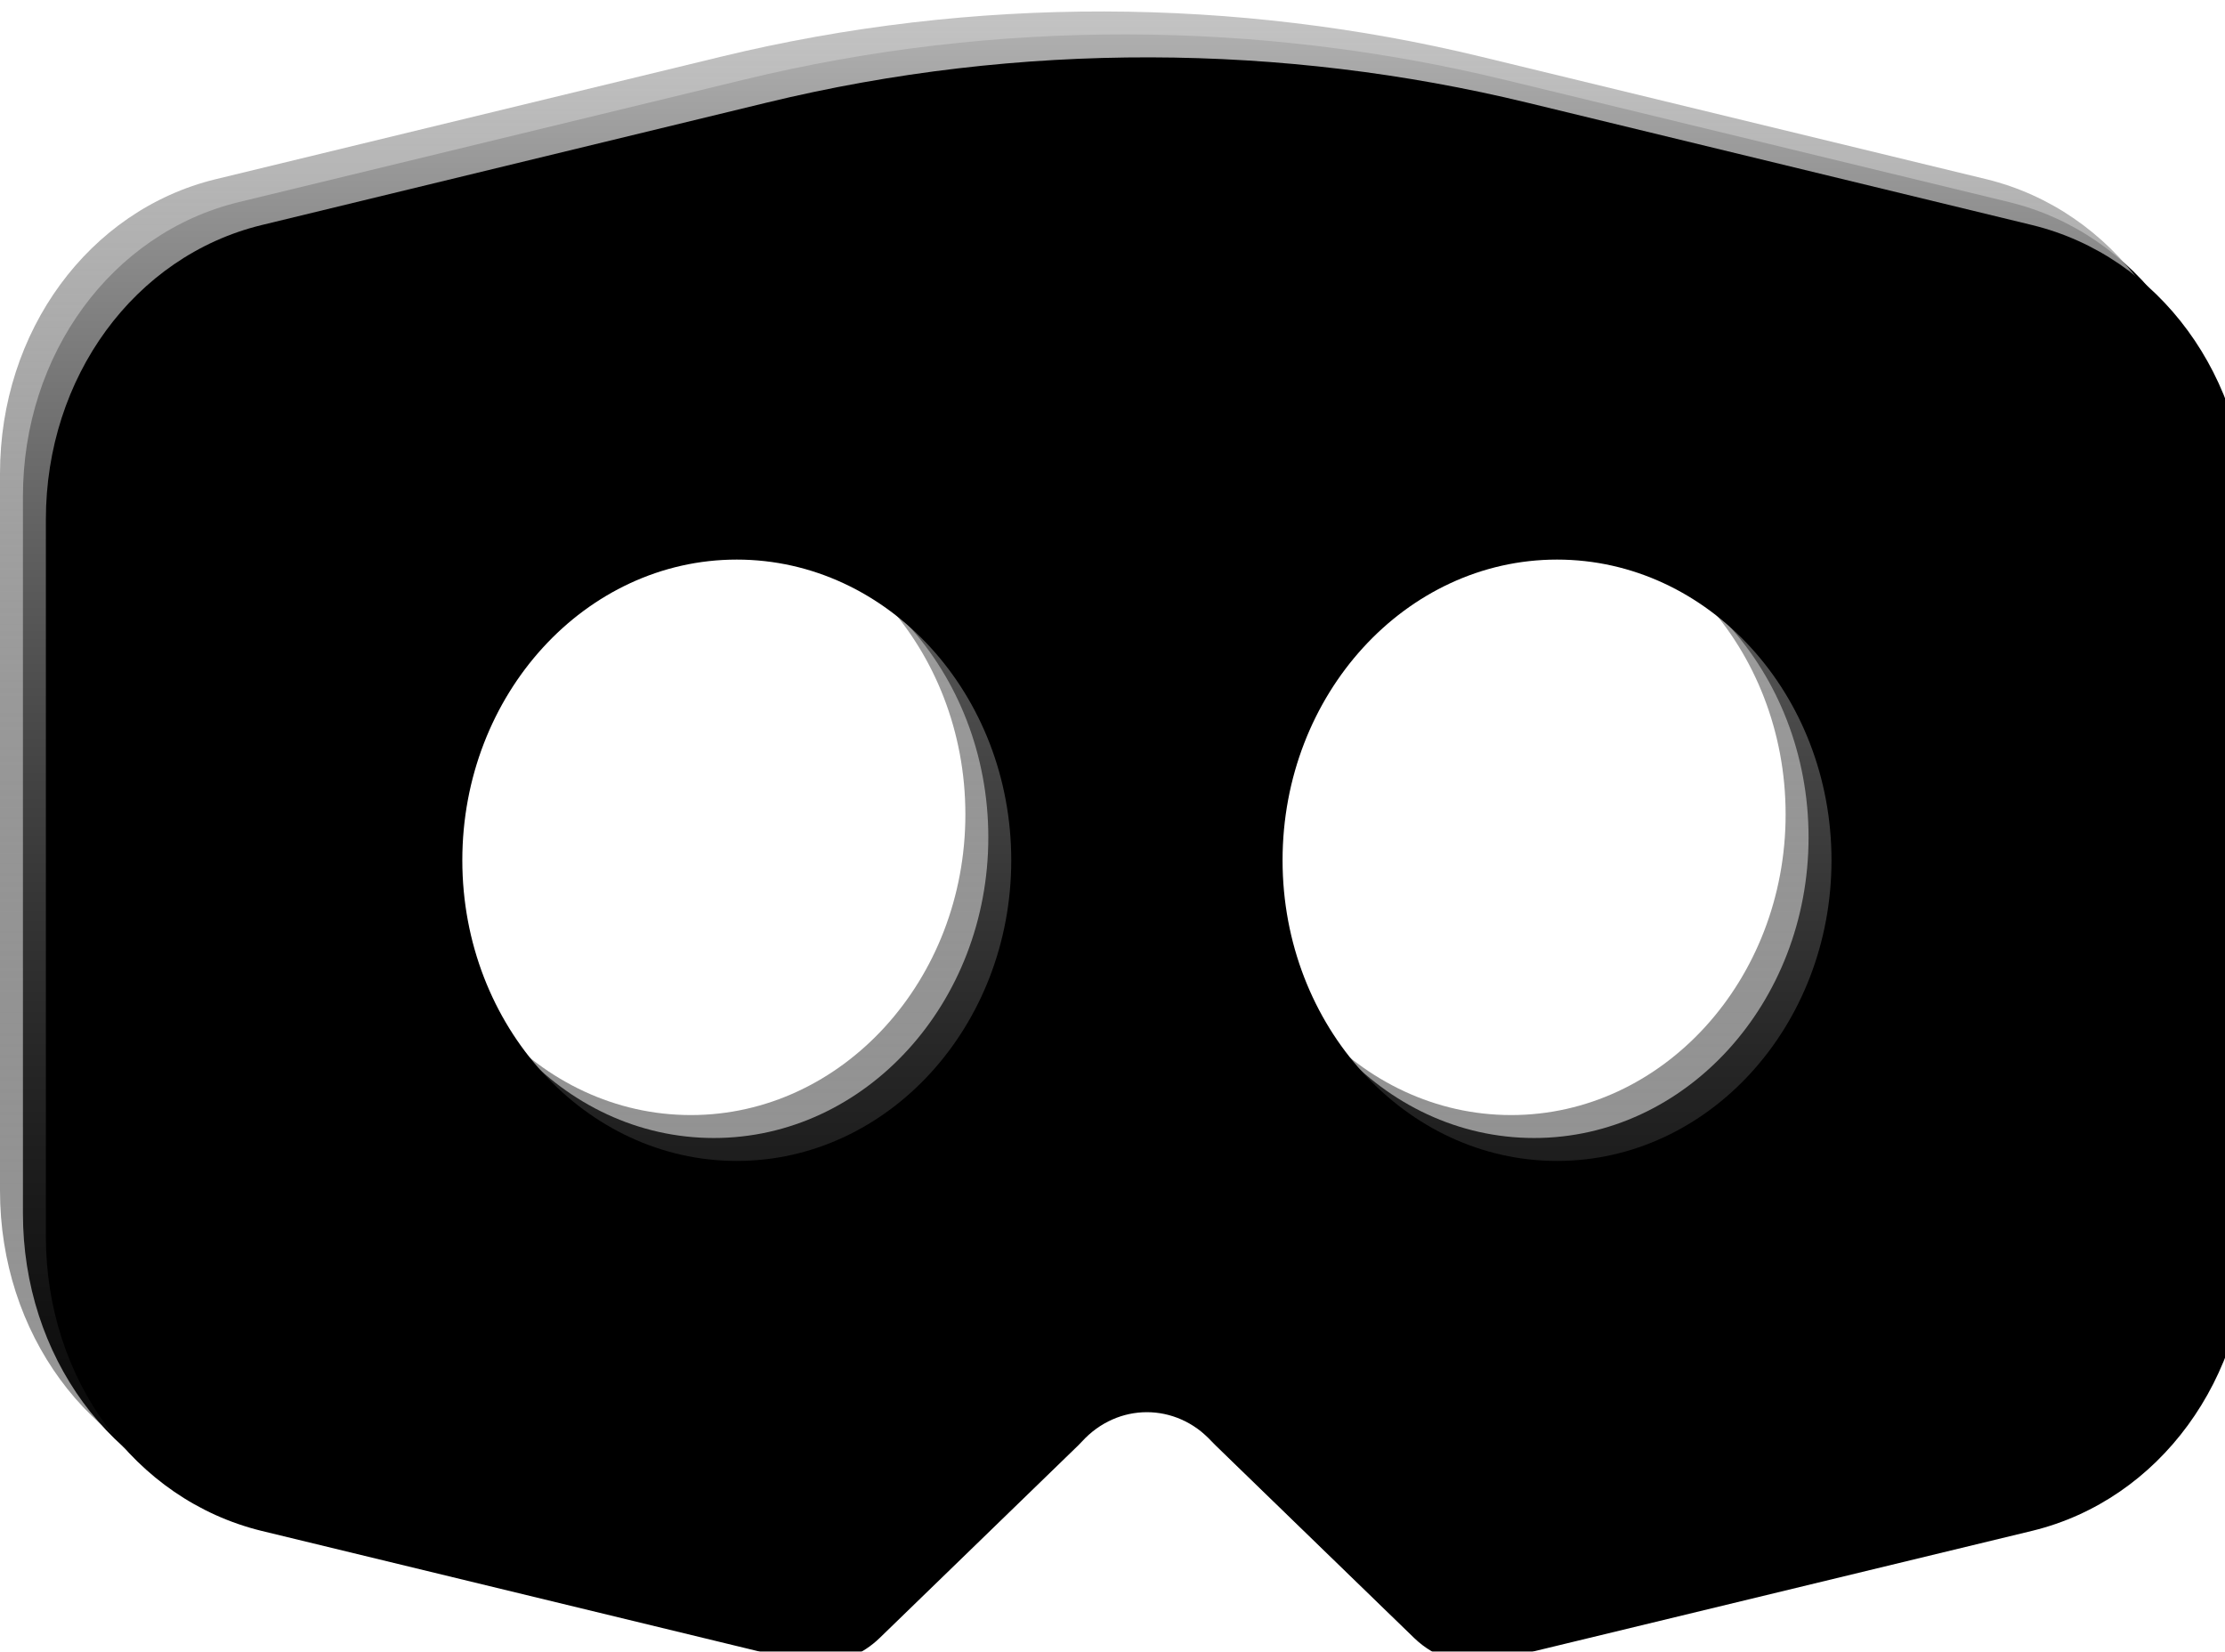 <?xml version="1.0" encoding="UTF-8"?>
<svg width="97px" height="72px" viewBox="0 0 97 72" version="1.1" xmlns="http://www.w3.org/2000/svg" xmlns:xlink="http://www.w3.org/1999/xlink">
    <title>Combined Shape</title>
    <defs>
        <linearGradient x1="50%" y1="0.156%" x2="50%" y2="100%" id="linearGradient-1">
            <stop stop-color="#C0C0C0" stop-opacity="0.938" offset="0%"></stop>
            <stop stop-color="#000000" stop-opacity="0.382" offset="100%"></stop>
        </linearGradient>
        <path d="M263.416,31.476 C274.472,28.794 285.918,28.89 296.586,31.476 L296.586,31.476 L318.606,36.814 C324.14,38.17 328,43.445 328,49.641 L328,49.641 L328,80.904 C328,87.1 324.14,92.372 318.614,93.726 L318.614,93.726 L295.114,99.408 C293.884,99.69 292.594,99.316 291.646,98.397 L291.646,98.397 L283.006,90.018 C282.948,89.961 282.888,89.9 282.832,89.841 C281.268,88.13 278.726,88.134 277.168,89.839 C277.112,89.9 277.054,89.961 276.994,90.018 L276.994,90.018 L268.354,98.397 C267.616,99.115 266.668,99.5 265.7,99.5 C265.43,99.5 265.158,99.469 264.888,99.406 L264.888,99.406 L263.45,99.075 L241.394,93.731 C235.86,92.372 232,87.1 232,80.904 L232,80.904 L232,49.641 C232,43.445 235.86,38.17 241.386,36.816 L241.386,36.816 Z M297.88,51.393 C291.281,51.393 285.914,57.271 285.914,64.5 C285.914,71.729 291.281,77.607 297.88,77.607 C304.479,77.607 309.845,71.729 309.845,64.5 C309.845,57.271 304.479,51.393 297.88,51.393 Z M262.12,51.393 C255.521,51.393 250.155,57.271 250.155,64.5 C250.155,71.729 255.521,77.607 262.12,77.607 C268.719,77.607 274.086,71.729 274.086,64.5 C274.086,57.271 268.719,51.393 262.12,51.393 Z" id="path-2"></path>
        <filter x="-0.5%" y="-0.7%" width="102.1%" height="102.9%" filterUnits="objectBoundingBox" id="filter-3">
            <feOffset dx="1" dy="1" in="SourceAlpha" result="shadowOffsetOuter1"></feOffset>
            <feColorMatrix values="0 0 0 0 1   0 0 0 0 1   0 0 0 0 1  0 0 0 0.672 0" type="matrix" in="shadowOffsetOuter1"></feColorMatrix>
        </filter>
        <filter x="-1.6%" y="-2.1%" width="104.2%" height="105.7%" filterUnits="objectBoundingBox" id="filter-4">
            <feGaussianBlur stdDeviation="0.5" in="SourceAlpha" result="shadowBlurInner1"></feGaussianBlur>
            <feOffset dx="2" dy="2" in="shadowBlurInner1" result="shadowOffsetInner1"></feOffset>
            <feComposite in="shadowOffsetInner1" in2="SourceAlpha" operator="arithmetic" k2="-1" k3="1" result="shadowInnerInner1"></feComposite>
            <feColorMatrix values="0 0 0 0 0   0 0 0 0 0   0 0 0 0 0  0 0 0 0.5 0" type="matrix" in="shadowInnerInner1"></feColorMatrix>
        </filter>
    </defs>
    <g id="Layouts" stroke="none" stroke-width="1" fill="none" fill-rule="evenodd">
        <g id="BottomNav-Copy-2" transform="translate(-232, -29)" fill-rule="nonzero">
            <g id="Combined-Shape">
                <use fill="black" fill-opacity="1" filter="url(#filter-3)" xlink:href="#path-2"></use>
                <use fill="url(#linearGradient-1)" xlink:href="#path-2"></use>
                <use fill="black" fill-opacity="1" filter="url(#filter-4)" xlink:href="#path-2"></use>
            </g>
        </g>
    </g>
</svg>
